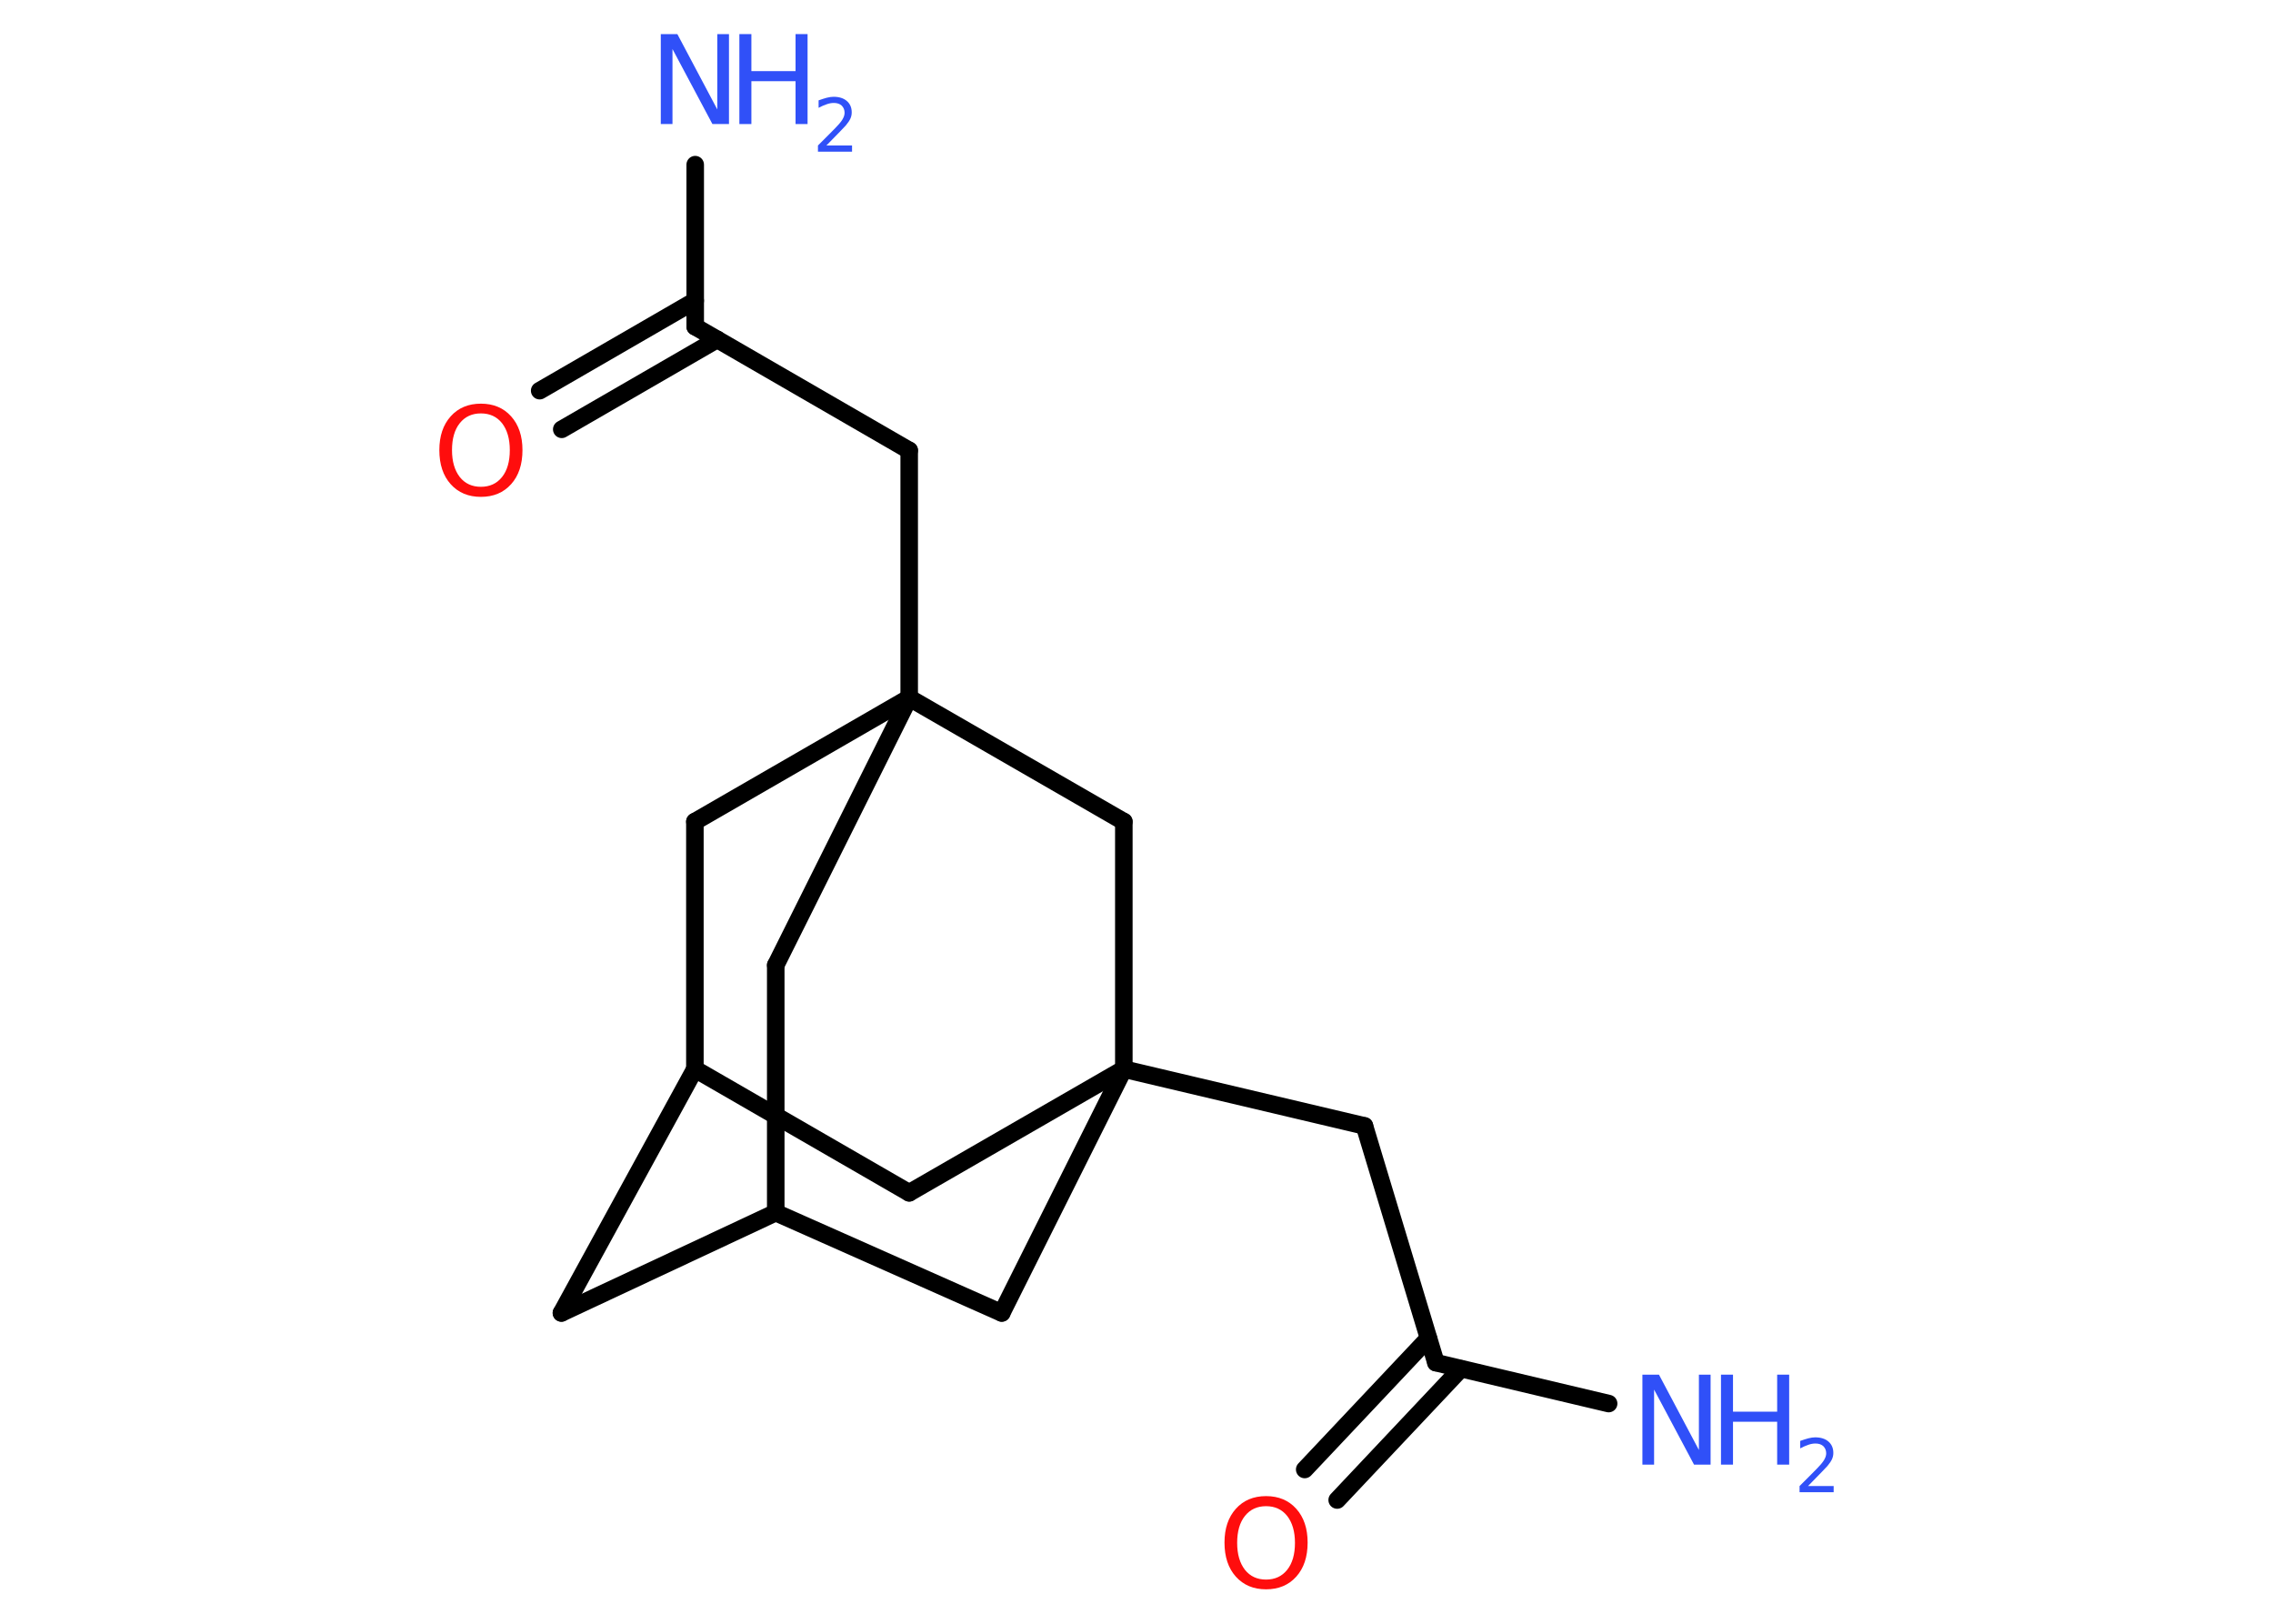 <?xml version='1.0' encoding='UTF-8'?>
<!DOCTYPE svg PUBLIC "-//W3C//DTD SVG 1.1//EN" "http://www.w3.org/Graphics/SVG/1.1/DTD/svg11.dtd">
<svg version='1.2' xmlns='http://www.w3.org/2000/svg' xmlns:xlink='http://www.w3.org/1999/xlink' width='70.0mm' height='50.0mm' viewBox='0 0 70.0 50.0'>
  <desc>Generated by the Chemistry Development Kit (http://github.com/cdk)</desc>
  <g stroke-linecap='round' stroke-linejoin='round' stroke='#000000' stroke-width='.54' fill='#3050F8'>
    <rect x='.0' y='.0' width='70.0' height='50.0' fill='#FFFFFF' stroke='none'/>
    <g id='mol1' class='mol'>
      <line id='mol1bnd1' class='bond' x1='49.54' y1='43.22' x2='44.22' y2='41.96'/>
      <g id='mol1bnd2' class='bond'>
        <line x1='44.99' y1='42.15' x2='41.18' y2='46.19'/>
        <line x1='43.99' y1='41.21' x2='40.18' y2='45.25'/>
      </g>
      <line id='mol1bnd3' class='bond' x1='44.22' y1='41.96' x2='42.02' y2='34.67'/>
      <line id='mol1bnd4' class='bond' x1='42.02' y1='34.67' x2='34.61' y2='32.92'/>
      <line id='mol1bnd5' class='bond' x1='34.61' y1='32.92' x2='28.0' y2='36.73'/>
      <line id='mol1bnd6' class='bond' x1='28.0' y1='36.73' x2='21.4' y2='32.92'/>
      <line id='mol1bnd7' class='bond' x1='21.4' y1='32.92' x2='17.29' y2='40.43'/>
      <line id='mol1bnd8' class='bond' x1='17.29' y1='40.43' x2='23.89' y2='37.34'/>
      <line id='mol1bnd9' class='bond' x1='23.89' y1='37.34' x2='30.85' y2='40.43'/>
      <line id='mol1bnd10' class='bond' x1='34.61' y1='32.92' x2='30.85' y2='40.43'/>
      <line id='mol1bnd11' class='bond' x1='23.89' y1='37.34' x2='23.89' y2='29.72'/>
      <line id='mol1bnd12' class='bond' x1='23.89' y1='29.72' x2='28.0' y2='21.49'/>
      <line id='mol1bnd13' class='bond' x1='28.0' y1='21.49' x2='28.0' y2='13.87'/>
      <line id='mol1bnd14' class='bond' x1='28.0' y1='13.87' x2='21.41' y2='10.06'/>
      <line id='mol1bnd15' class='bond' x1='21.41' y1='10.06' x2='21.41' y2='5.07'/>
      <g id='mol1bnd16' class='bond'>
        <line x1='22.09' y1='10.45' x2='17.3' y2='13.22'/>
        <line x1='21.41' y1='9.26' x2='16.62' y2='12.03'/>
      </g>
      <line id='mol1bnd17' class='bond' x1='28.0' y1='21.49' x2='21.4' y2='25.3'/>
      <line id='mol1bnd18' class='bond' x1='21.4' y1='32.92' x2='21.4' y2='25.3'/>
      <line id='mol1bnd19' class='bond' x1='28.0' y1='21.49' x2='34.61' y2='25.3'/>
      <line id='mol1bnd20' class='bond' x1='34.61' y1='32.92' x2='34.61' y2='25.3'/>
      <g id='mol1atm1' class='atom'>
        <path d='M50.59 42.33h.5l1.23 2.32v-2.32h.36v2.77h-.51l-1.23 -2.31v2.31h-.36v-2.77z' stroke='none'/>
        <path d='M53.0 42.33h.37v1.14h1.36v-1.14h.37v2.77h-.37v-1.32h-1.36v1.32h-.37v-2.77z' stroke='none'/>
        <path d='M55.69 45.76h.78v.19h-1.05v-.19q.13 -.13 .35 -.35q.22 -.22 .28 -.29q.11 -.12 .15 -.21q.04 -.08 .04 -.16q.0 -.13 -.09 -.22q-.09 -.08 -.24 -.08q-.11 .0 -.22 .04q-.12 .04 -.25 .11v-.23q.14 -.05 .25 -.08q.12 -.03 .21 -.03q.26 .0 .41 .13q.15 .13 .15 .35q.0 .1 -.04 .19q-.04 .09 -.14 .21q-.03 .03 -.18 .19q-.15 .15 -.42 .43z' stroke='none'/>
      </g>
      <path id='mol1atm3' class='atom' d='M38.99 46.38q-.41 .0 -.65 .3q-.24 .3 -.24 .83q.0 .52 .24 .83q.24 .3 .65 .3q.41 .0 .65 -.3q.24 -.3 .24 -.83q.0 -.52 -.24 -.83q-.24 -.3 -.65 -.3zM38.99 46.07q.58 .0 .93 .39q.35 .39 .35 1.04q.0 .66 -.35 1.05q-.35 .39 -.93 .39q-.58 .0 -.93 -.39q-.35 -.39 -.35 -1.05q.0 -.65 .35 -1.04q.35 -.39 .93 -.39z' stroke='none' fill='#FF0D0D'/>
      <g id='mol1atm15' class='atom'>
        <path d='M20.36 1.05h.5l1.23 2.32v-2.32h.36v2.77h-.51l-1.23 -2.31v2.31h-.36v-2.77z' stroke='none'/>
        <path d='M22.77 1.05h.37v1.14h1.36v-1.14h.37v2.77h-.37v-1.32h-1.36v1.32h-.37v-2.77z' stroke='none'/>
        <path d='M25.46 4.48h.78v.19h-1.05v-.19q.13 -.13 .35 -.35q.22 -.22 .28 -.29q.11 -.12 .15 -.21q.04 -.08 .04 -.16q.0 -.13 -.09 -.22q-.09 -.08 -.24 -.08q-.11 .0 -.22 .04q-.12 .04 -.25 .11v-.23q.14 -.05 .25 -.08q.12 -.03 .21 -.03q.26 .0 .41 .13q.15 .13 .15 .35q.0 .1 -.04 .19q-.04 .09 -.14 .21q-.03 .03 -.18 .19q-.15 .15 -.42 .43z' stroke='none'/>
      </g>
      <path id='mol1atm16' class='atom' d='M14.81 12.73q-.41 .0 -.65 .3q-.24 .3 -.24 .83q.0 .52 .24 .83q.24 .3 .65 .3q.41 .0 .65 -.3q.24 -.3 .24 -.83q.0 -.52 -.24 -.83q-.24 -.3 -.65 -.3zM14.81 12.43q.58 .0 .93 .39q.35 .39 .35 1.04q.0 .66 -.35 1.05q-.35 .39 -.93 .39q-.58 .0 -.93 -.39q-.35 -.39 -.35 -1.05q.0 -.65 .35 -1.04q.35 -.39 .93 -.39z' stroke='none' fill='#FF0D0D'/>
    </g>
  </g>
</svg>
